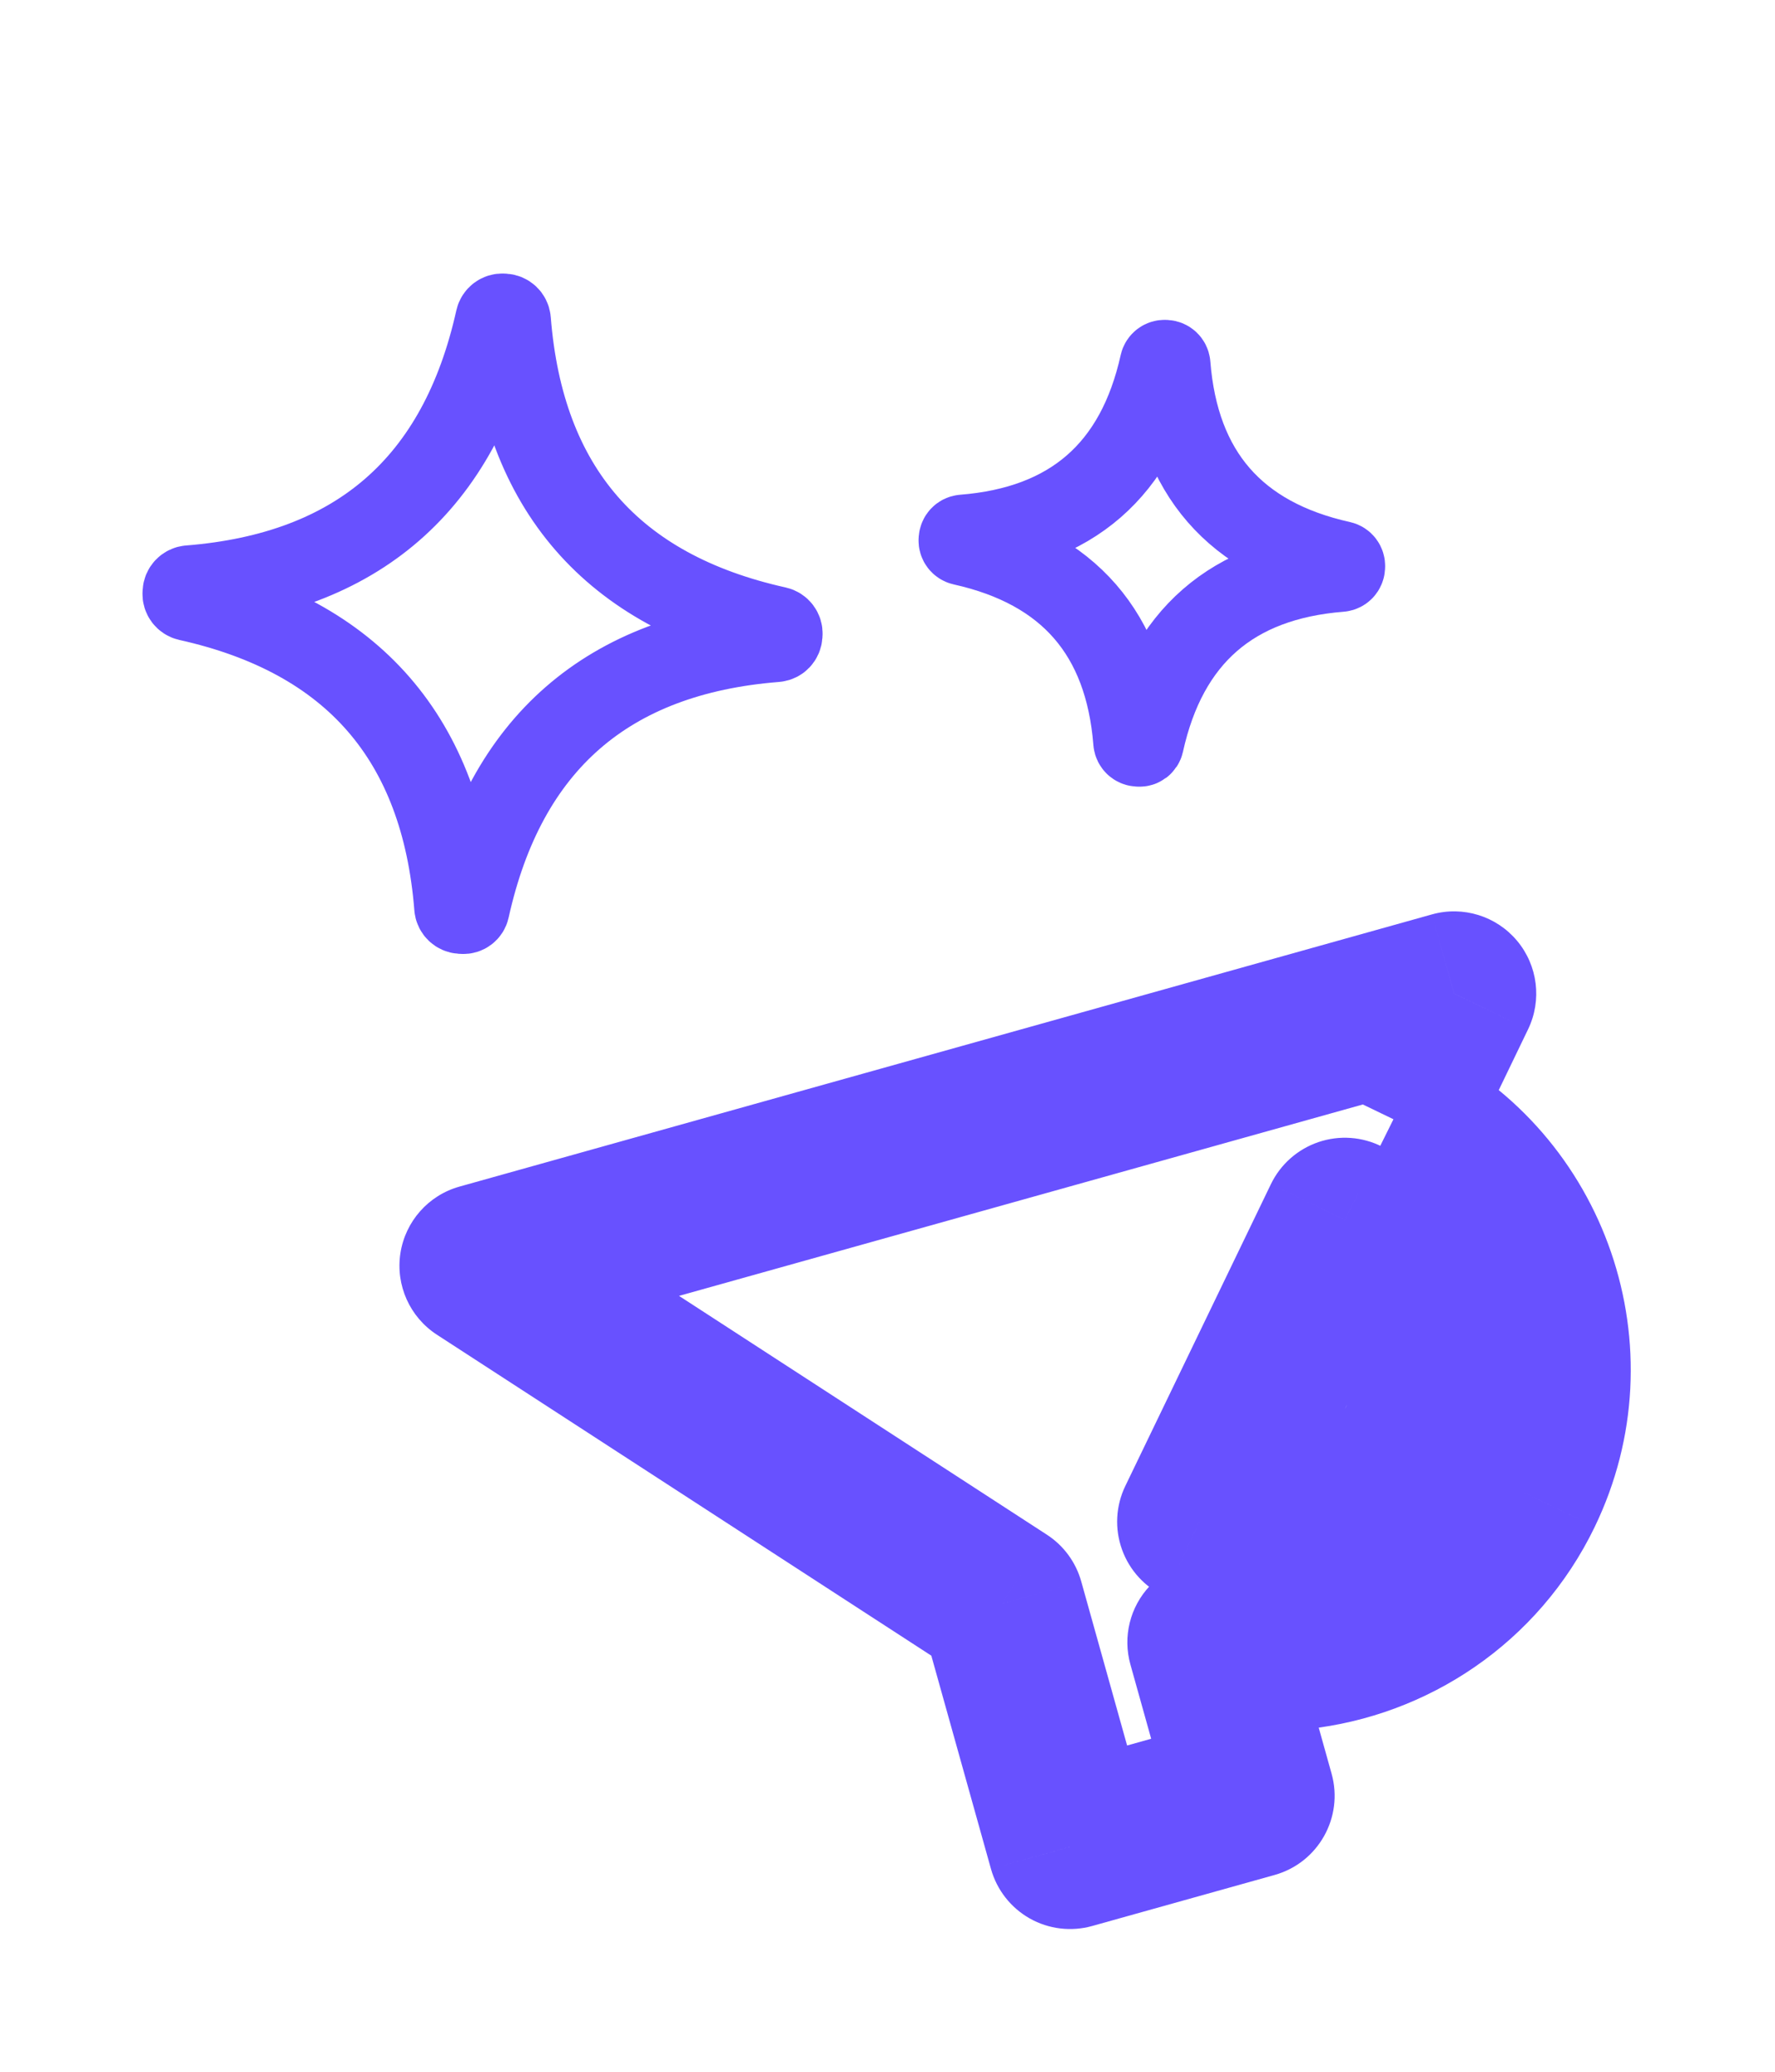<svg width="54" height="63" viewBox="0 0 54 63" fill="none" xmlns="http://www.w3.org/2000/svg">
<mask id="path-1-outside-1" maskUnits="userSpaceOnUse" x="10.956" y="26.441" width="43.176" height="36.933" fill="black">
<rect fill="white" x="10.956" y="26.441" width="43.176" height="36.933"/>
<path fill-rule="evenodd" clip-rule="evenodd" d="M43.204 43.863C41.995 46.363 38.999 47.428 36.486 46.273L40.914 37.097C43.385 38.348 44.414 41.359 43.204 43.863ZM42.392 34.036L44.237 30.213L14.653 38.49L30.486 48.764L32.556 56.16L38.102 54.608L36.797 49.943C37.702 50.14 38.619 50.189 39.515 50.092C42.335 49.786 44.942 48.078 46.265 45.342C48.291 41.151 46.552 36.102 42.392 34.036Z"/>
</mask>
<path d="M36.486 46.273L34.235 45.187C33.943 45.791 33.907 46.488 34.134 47.119C34.361 47.751 34.832 48.265 35.442 48.545L36.486 46.273ZM40.914 37.097L42.043 34.867C41.444 34.564 40.749 34.514 40.113 34.729C39.477 34.945 38.955 35.406 38.663 36.011L40.914 37.097ZM44.237 30.213L46.488 31.3C46.915 30.415 46.784 29.362 46.154 28.609C45.523 27.855 44.509 27.541 43.563 27.806L44.237 30.213ZM14.653 38.49L13.979 36.083C13.033 36.347 12.33 37.142 12.181 38.113C12.033 39.084 12.468 40.053 13.292 40.587L14.653 38.49ZM30.486 48.764L32.894 48.09C32.73 47.504 32.358 46.998 31.847 46.667L30.486 48.764ZM32.556 56.16L30.148 56.833C30.327 57.472 30.752 58.013 31.329 58.339C31.907 58.664 32.59 58.746 33.229 58.567L32.556 56.16ZM38.102 54.608L38.776 57.016C40.106 56.644 40.882 55.264 40.51 53.934L38.102 54.608ZM36.797 49.943L37.33 47.5C36.474 47.313 35.581 47.589 34.979 48.227C34.377 48.865 34.153 49.771 34.39 50.616L36.797 49.943ZM39.515 50.092L39.246 47.606L39.246 47.606L39.515 50.092ZM46.265 45.342L48.516 46.431L48.516 46.43L46.265 45.342ZM40.953 42.775C40.339 44.044 38.811 44.59 37.53 44.002L35.442 48.545C39.187 50.266 43.651 48.683 45.455 44.951L40.953 42.775ZM38.738 47.36L43.166 38.184L38.663 36.011L34.235 45.187L38.738 47.36ZM39.785 39.328C41.045 39.966 41.567 41.504 40.953 42.775L45.455 44.951C47.261 41.215 45.724 36.73 42.043 34.867L39.785 39.328ZM44.644 35.122L46.488 31.3L41.985 29.127L40.141 32.949L44.644 35.122ZM43.563 27.806L13.979 36.083L15.326 40.898L44.91 32.621L43.563 27.806ZM13.292 40.587L29.125 50.861L31.847 46.667L16.014 36.393L13.292 40.587ZM28.079 49.438L30.148 56.833L34.963 55.486L32.894 48.09L28.079 49.438ZM33.229 58.567L38.776 57.016L37.429 52.2L31.882 53.752L33.229 58.567ZM40.51 53.934L39.205 49.269L34.39 50.616L35.695 55.282L40.51 53.934ZM36.264 52.385C37.429 52.639 38.617 52.704 39.785 52.577L39.246 47.606C38.621 47.674 37.975 47.641 37.33 47.5L36.264 52.385ZM39.785 52.577C43.422 52.183 46.801 49.978 48.516 46.431L44.014 44.254C43.084 46.179 41.247 47.389 39.246 47.606L39.785 52.577ZM48.516 46.43C51.14 41.002 48.888 34.471 43.504 31.797L41.28 36.275C44.216 37.733 45.442 41.3 44.014 44.255L48.516 46.43Z" fill="#6851FF" mask="url(#path-1-outside-1)"/>
<path fill-rule="evenodd" clip-rule="evenodd" d="M23.604 19.491C23.694 19.483 23.765 19.412 23.771 19.322L23.775 19.275C23.781 19.186 23.72 19.105 23.633 19.085C18.621 17.971 15.914 14.855 15.509 9.738C15.501 9.648 15.43 9.578 15.339 9.571L15.293 9.568C15.203 9.562 15.123 9.622 15.103 9.71C13.988 14.721 10.873 17.429 5.755 17.834C5.666 17.841 5.594 17.913 5.588 18.004L5.585 18.049C5.578 18.139 5.639 18.22 5.728 18.24C10.739 19.355 13.446 22.471 13.852 27.588C13.859 27.677 13.931 27.748 14.021 27.755L14.087 27.759C14.165 27.765 14.236 27.712 14.253 27.635C15.364 22.612 18.48 19.896 23.604 19.491Z" stroke="#6851FF" stroke-width="2.5"/>
<path fill-rule="evenodd" clip-rule="evenodd" d="M40.779 17.356C40.837 17.351 40.883 17.305 40.887 17.248L40.889 17.218C40.893 17.16 40.854 17.108 40.798 17.095C37.576 16.379 35.835 14.376 35.575 11.087C35.57 11.028 35.524 10.983 35.466 10.979L35.437 10.977C35.379 10.973 35.327 11.012 35.314 11.069C34.598 14.29 32.595 16.031 29.305 16.291C29.247 16.296 29.202 16.342 29.198 16.401L29.195 16.43C29.191 16.487 29.23 16.539 29.288 16.552C32.509 17.269 34.249 19.272 34.51 22.561C34.515 22.619 34.561 22.665 34.619 22.669L34.661 22.672C34.711 22.675 34.757 22.641 34.768 22.592C35.482 19.363 37.486 17.617 40.779 17.356Z" stroke="#6851FF" stroke-width="2.5"/>
</svg>
